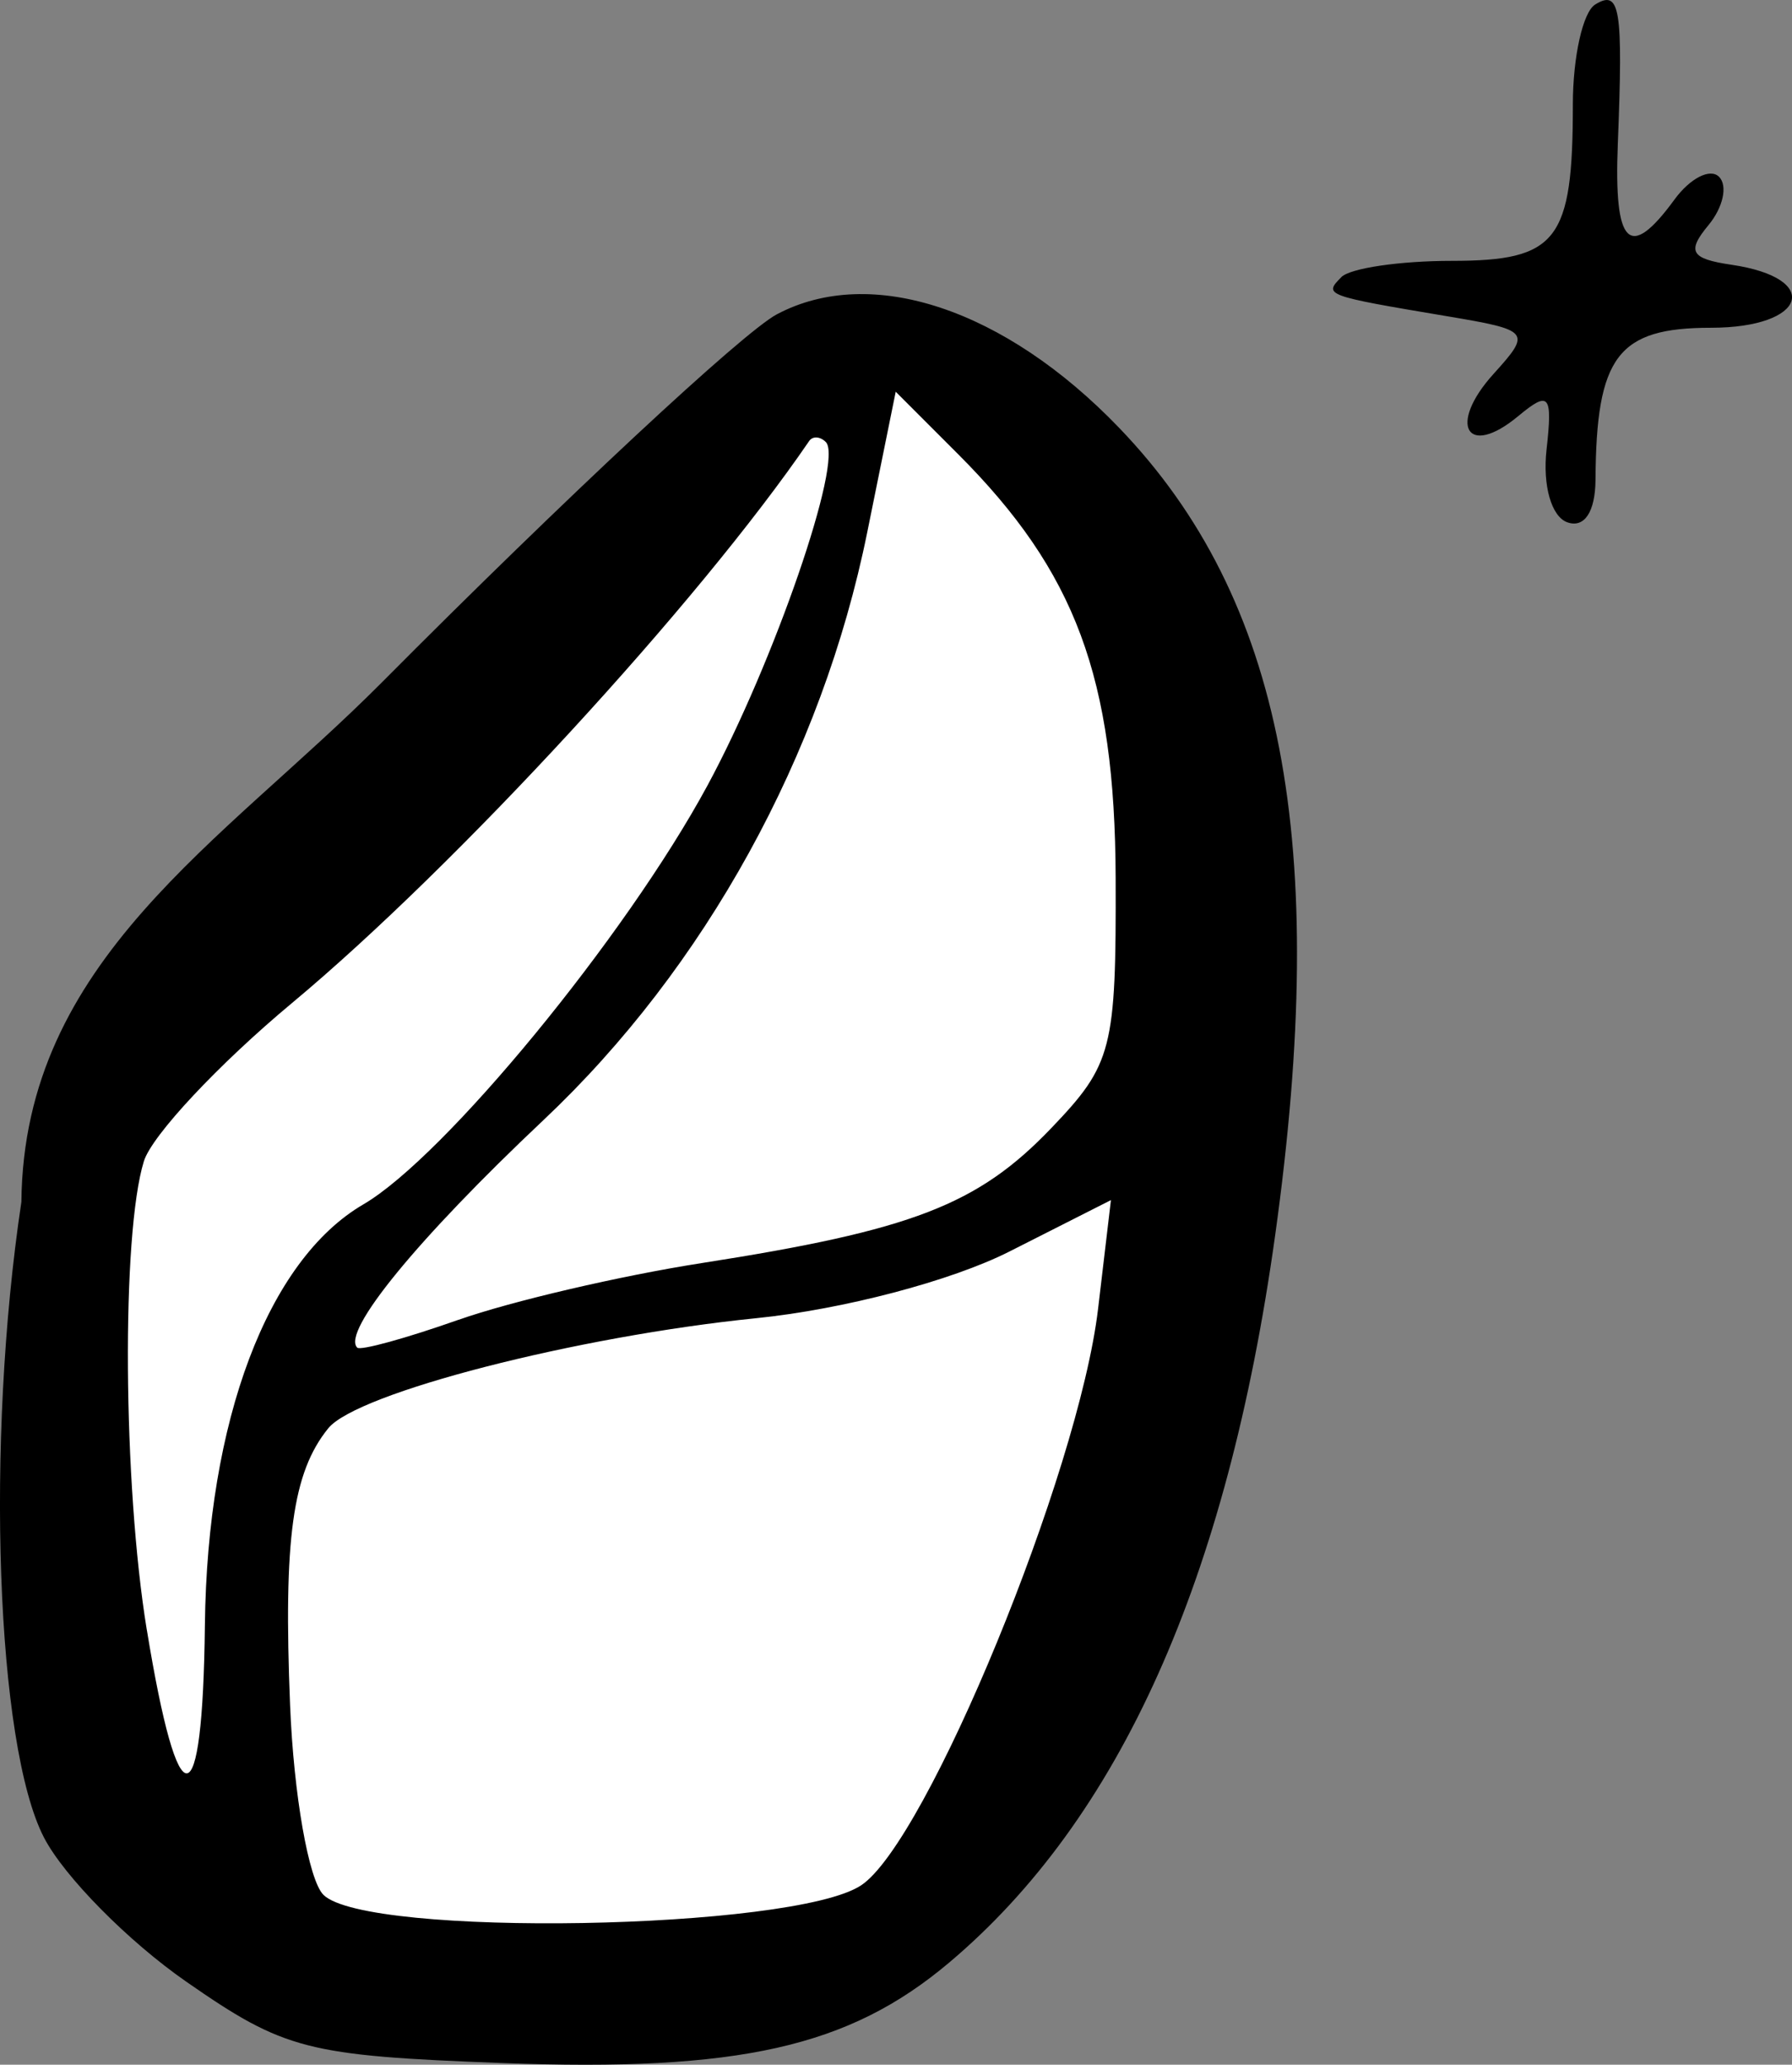 <?xml version="1.0" ?><!-- Created with Inkscape (http://www.inkscape.org/) --><svg height="86.757mm" id="svg71806" inkscape:version="1.2.1 (0b8a7e5fb6, 2022-09-14, custom)" sodipodi:docname="gold_nugget_1.svg" version="1.1" viewBox="0 0 75.346 86.757" width="75.346mm" xmlns="http://www.w3.org/2000/svg" xmlns:inkscape="http://www.inkscape.org/namespaces/inkscape" xmlns:sodipodi="http://sodipodi.sourceforge.net/DTD/sodipodi-0.dtd" xmlns:svg="http://www.w3.org/2000/svg">
  <rect x="0" y="0" width="75.346" height="86.757" fill="#808080" stroke="none"/>
  <sodipodi:namedview bordercolor="#666666" borderopacity="1.0" id="namedview71808" inkscape:current-layer="layer1" inkscape:cx="242.57841" inkscape:cy="549.36874" inkscape:deskcolor="#d1d1d1" inkscape:document-units="mm" inkscape:pagecheckerboard="0" inkscape:pageopacity="0.0" inkscape:showpageshadow="2" inkscape:window-height="1016" inkscape:window-maximized="1" inkscape:window-width="1866" inkscape:window-x="54" inkscape:window-y="27" inkscape:zoom="0.2102413" pagecolor="#ffffff" showgrid="false"/>
  <defs id="defs71803"/>
  <g id="layer1" inkscape:groupmode="layer" inkscape:label="Capa 1" transform="translate(-10.149,-3.185)">
    <g id="g69870" transform="translate(1341.396,-3318.418)">
      <path d="m -1321.29,3402.739 c -7.342,-4.602 -8.31,-6.956 -8.407,-19.229 -0.097,-12.273 -1.724,-16.266 3.932,-20.345 5.657,-4.079 24.931,-24.982 27.837,-26.499 2.906,-1.517 6.528,-0.331 13.134,6.433 6.606,6.764 4.843,32.914 2.189,40.794 -2.654,7.88 -7.613,19.926 -15.71,21.356 -8.097,1.43 -22.974,-2.51 -22.974,-2.51 z" fill="#00B894" id="path69864" style="fill:#ffffff;fill-opacity:1;stroke-width:1.5;paint-order:markers stroke fill;stop-color:#000000"/>
      <path d="m -1330.348,3372.103 c 0.1,-10.161 8.44,-15.074 15.17,-21.84 7.703,-7.745 15.171,-14.699 16.596,-15.454 3.958,-2.097 9.578,-0.234 14.395,4.776 6.886,7.16 8.863,17.404 6.551,33.95 -2.018,14.443 -6.534,24.502 -13.716,30.544 -4.215,3.546 -8.832,4.582 -18.779,4.21 -8.213,-0.307 -9.151,-0.548 -13.284,-3.418 -2.446,-1.698 -5.138,-4.424 -5.983,-6.057 -2.012,-3.891 -2.465,-16.614 -0.95,-26.71 z m 5.276,17.991 c 1.328,8.11 2.347,8.021 2.44,-0.215 0.097,-8.585 2.639,-15.324 6.663,-17.67 3.413,-1.989 11.03,-11.253 14.459,-17.584 2.805,-5.18 5.742,-13.691 4.985,-14.448 -0.239,-0.239 -0.554,-0.257 -0.701,-0.042 -4.645,6.795 -14.83,17.856 -21.743,23.613 -3.091,2.574 -5.894,5.567 -6.229,6.65 -0.947,3.062 -0.881,13.561 0.124,19.696 z m 7.42,11.124 c 1.807,1.805 19.745,1.493 22.609,-0.394 2.765,-1.821 9.15,-17.342 9.965,-24.224 l 0.541,-4.57 -4.265,2.159 c -2.444,1.237 -6.995,2.435 -10.659,2.804 -7.538,0.76 -16.779,3.136 -17.984,4.625 -1.504,1.857 -1.888,4.643 -1.605,11.638 0.152,3.762 0.782,7.345 1.399,7.961 z m 5.685,-24.158 c 2.208,-0.779 6.804,-1.851 10.214,-2.383 8.861,-1.381 11.618,-2.444 14.709,-5.673 2.567,-2.681 2.729,-3.311 2.705,-10.515 -0.028,-8.414 -1.683,-12.862 -6.624,-17.803 l -2.623,-2.623 -1.199,5.913 c -1.898,9.362 -6.822,18.294 -13.609,24.689 -5.306,5 -8.499,8.898 -7.833,9.564 0.135,0.135 2.052,-0.392 4.26,-1.171 z m 37.116,-43.813 c 0.376,-0.376 2.464,-0.683 4.641,-0.683 4.444,0 5.095,-0.84 5.095,-6.577 0,-1.988 0.421,-3.875 0.937,-4.193 1.05,-0.649 1.179,0.141 0.953,5.854 -0.17,4.286 0.486,4.932 2.38,2.343 0.659,-0.901 1.503,-1.333 1.876,-0.959 0.373,0.373 0.172,1.288 -0.446,2.033 -0.919,1.107 -0.743,1.411 0.964,1.662 3.844,0.564 3.17,2.648 -0.855,2.648 -3.921,0 -4.827,1.194 -4.857,6.4 -0.013,1.339 -0.466,2.026 -1.184,1.775 -0.668,-0.234 -1.044,-1.546 -0.875,-3.053 0.26,-2.322 0.114,-2.493 -1.193,-1.407 -2.154,1.788 -2.979,0.373 -1.035,-1.776 1.599,-1.766 1.542,-1.837 -1.957,-2.424 -5.129,-0.861 -5.198,-0.886 -4.442,-1.641 z" fill="#00B894" id="path1060" sodipodi:nodetypes="ccscssssscsssssssscsssscsscsssscssssscssssssssssssssssss" style="fill:#000000;stroke-width:0.937"/>
    </g>
  </g>
</svg>
